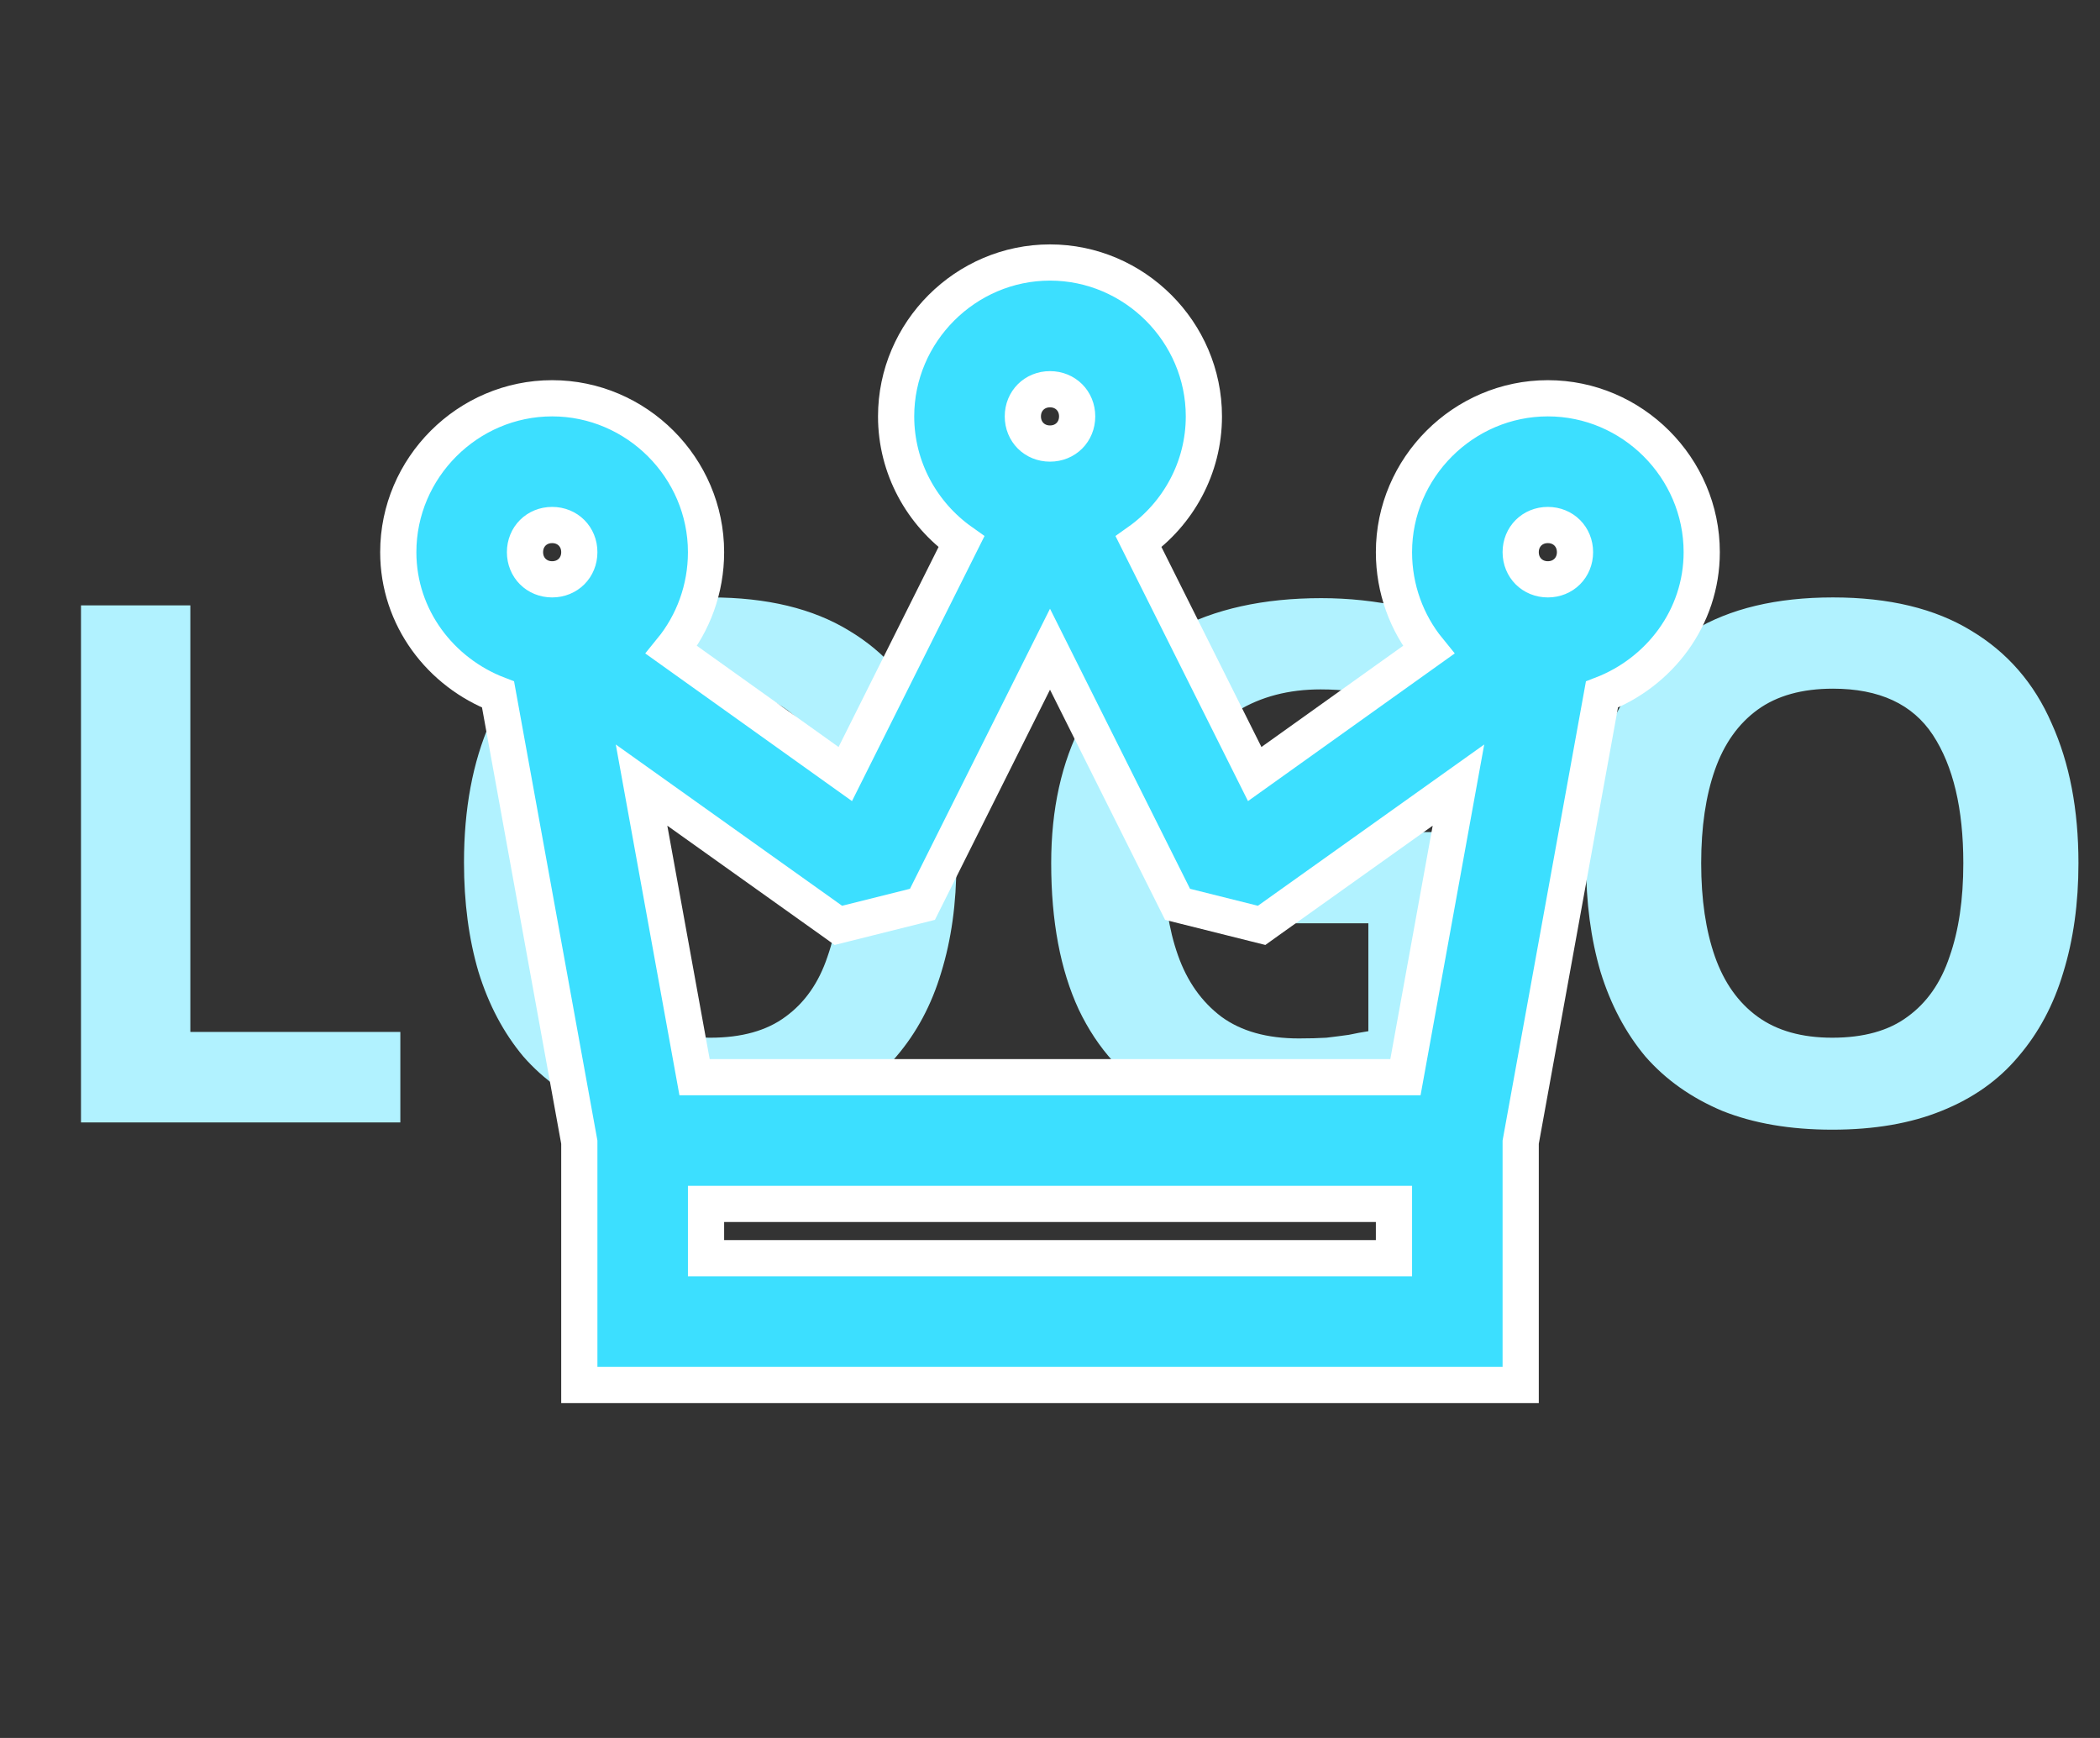 <svg width="58" height="48" viewBox="0 0 58 48" fill="none" xmlns="http://www.w3.org/2000/svg">
<rect x="0" y="0" width="58" height="48" fill="#333333" stroke="none"/>
<g clip-path="url(#clip0_305_8934)">
<path d="M2.237 31V16.72H5.257V28.5H11.057V31H2.237ZM26.415 23.84C26.415 24.947 26.275 25.953 25.995 26.86C25.728 27.753 25.315 28.527 24.755 29.18C24.208 29.833 23.501 30.333 22.635 30.68C21.781 31.027 20.775 31.2 19.615 31.2C18.455 31.2 17.441 31.027 16.575 30.68C15.721 30.32 15.015 29.82 14.455 29.18C13.908 28.527 13.495 27.747 13.215 26.84C12.948 25.933 12.815 24.927 12.815 23.82C12.815 22.34 13.055 21.053 13.535 19.96C14.028 18.867 14.775 18.02 15.775 17.42C16.788 16.807 18.075 16.5 19.635 16.5C21.181 16.5 22.455 16.807 23.455 17.42C24.455 18.02 25.195 18.873 25.675 19.98C26.168 21.073 26.415 22.36 26.415 23.84ZM15.995 23.84C15.995 24.84 16.121 25.7 16.375 26.42C16.628 27.14 17.021 27.693 17.555 28.08C18.088 28.467 18.775 28.66 19.615 28.66C20.481 28.66 21.175 28.467 21.695 28.08C22.228 27.693 22.615 27.14 22.855 26.42C23.108 25.7 23.235 24.84 23.235 23.84C23.235 22.333 22.955 21.153 22.395 20.3C21.835 19.447 20.915 19.02 19.635 19.02C18.781 19.02 18.088 19.213 17.555 19.6C17.021 19.987 16.628 20.54 16.375 21.26C16.121 21.98 15.995 22.84 15.995 23.84ZM35.093 22.98H40.753V30.38C40.006 30.633 39.226 30.833 38.413 30.98C37.613 31.127 36.699 31.2 35.673 31.2C34.259 31.2 33.053 30.92 32.053 30.36C31.066 29.8 30.313 28.973 29.793 27.88C29.286 26.787 29.033 25.44 29.033 23.84C29.033 22.347 29.319 21.053 29.893 19.96C30.479 18.867 31.326 18.02 32.433 17.42C33.539 16.82 34.893 16.52 36.493 16.52C37.253 16.52 37.999 16.6 38.733 16.76C39.466 16.92 40.133 17.133 40.733 17.4L39.733 19.82C39.293 19.593 38.793 19.407 38.233 19.26C37.673 19.113 37.086 19.04 36.473 19.04C35.593 19.04 34.826 19.24 34.173 19.64C33.533 20.04 33.033 20.607 32.673 21.34C32.326 22.06 32.153 22.913 32.153 23.9C32.153 24.833 32.279 25.66 32.533 26.38C32.786 27.1 33.186 27.667 33.733 28.08C34.279 28.48 34.993 28.68 35.873 28.68C36.166 28.68 36.419 28.673 36.633 28.66C36.859 28.633 37.066 28.607 37.253 28.58C37.439 28.54 37.619 28.507 37.793 28.48V25.5H35.093V22.98ZM57.405 23.84C57.405 24.947 57.265 25.953 56.985 26.86C56.719 27.753 56.305 28.527 55.745 29.18C55.199 29.833 54.492 30.333 53.625 30.68C52.772 31.027 51.765 31.2 50.605 31.2C49.445 31.2 48.432 31.027 47.565 30.68C46.712 30.32 46.005 29.82 45.445 29.18C44.899 28.527 44.485 27.747 44.205 26.84C43.939 25.933 43.805 24.927 43.805 23.82C43.805 22.34 44.045 21.053 44.525 19.96C45.019 18.867 45.765 18.02 46.765 17.42C47.779 16.807 49.065 16.5 50.625 16.5C52.172 16.5 53.445 16.807 54.445 17.42C55.445 18.02 56.185 18.873 56.665 19.98C57.159 21.073 57.405 22.36 57.405 23.84ZM46.985 23.84C46.985 24.84 47.112 25.7 47.365 26.42C47.619 27.14 48.012 27.693 48.545 28.08C49.079 28.467 49.765 28.66 50.605 28.66C51.472 28.66 52.165 28.467 52.685 28.08C53.219 27.693 53.605 27.14 53.845 26.42C54.099 25.7 54.225 24.84 54.225 23.84C54.225 22.333 53.945 21.153 53.385 20.3C52.825 19.447 51.905 19.02 50.625 19.02C49.772 19.02 49.079 19.213 48.545 19.6C48.012 19.987 47.619 20.54 47.365 21.26C47.112 21.98 46.985 22.84 46.985 23.84Z" fill="#B1F2FF"/>
<path d="M42 37.75V31.545L44.244 19.182C45.828 18.573 47 17.063 47 15.25C47 12.918 45.082 11 42.75 11C40.418 11 38.5 12.918 38.5 15.25C38.5 16.265 38.853 17.21 39.455 17.949L34.654 21.378L31.447 14.963C32.534 14.193 33.25 12.926 33.25 11.5C33.25 9.168 31.332 7.25 29 7.25C26.668 7.25 24.75 9.168 24.75 11.5C24.75 12.926 25.466 14.193 26.553 14.963L23.346 21.378L18.545 17.949C19.147 17.21 19.5 16.265 19.5 15.25C19.5 12.918 17.582 11 15.25 11C12.918 11 11 12.918 11 15.25C11 17.063 12.172 18.573 13.756 19.182L16 31.545V37.75V38.25H16.5H41.5H42V37.75ZM29 17.93L32.42 24.77L32.523 24.976L32.746 25.032L34.621 25.501L34.845 25.557L35.032 25.423L40.281 21.683L38.817 29.75H19.183L17.719 21.683L22.968 25.423L23.155 25.557L23.379 25.501L25.254 25.032L25.477 24.976L25.58 24.77L29 17.93ZM29 10.75C29.427 10.75 29.75 11.073 29.75 11.5C29.75 11.927 29.427 12.25 29 12.25C28.573 12.25 28.25 11.927 28.25 11.5C28.25 11.073 28.573 10.75 29 10.75ZM15.25 14.5C15.677 14.5 16 14.823 16 15.25C16 15.677 15.677 16 15.25 16C14.823 16 14.5 15.677 14.5 15.25C14.5 14.823 14.823 14.5 15.25 14.5ZM42.75 14.5C43.177 14.5 43.5 14.823 43.5 15.25C43.5 15.677 43.177 16 42.75 16C42.323 16 42 15.677 42 15.25C42 14.823 42.323 14.5 42.75 14.5ZM38.5 33.25V34.75H19.5V33.25H38.5Z" fill="#3CDFFF" stroke="white"/>
</g>
<defs>
<clipPath id="clip0_305_8934">
<rect width="58" height="48" rx="20" fill="white"/>
</clipPath>
</defs>
</svg>
